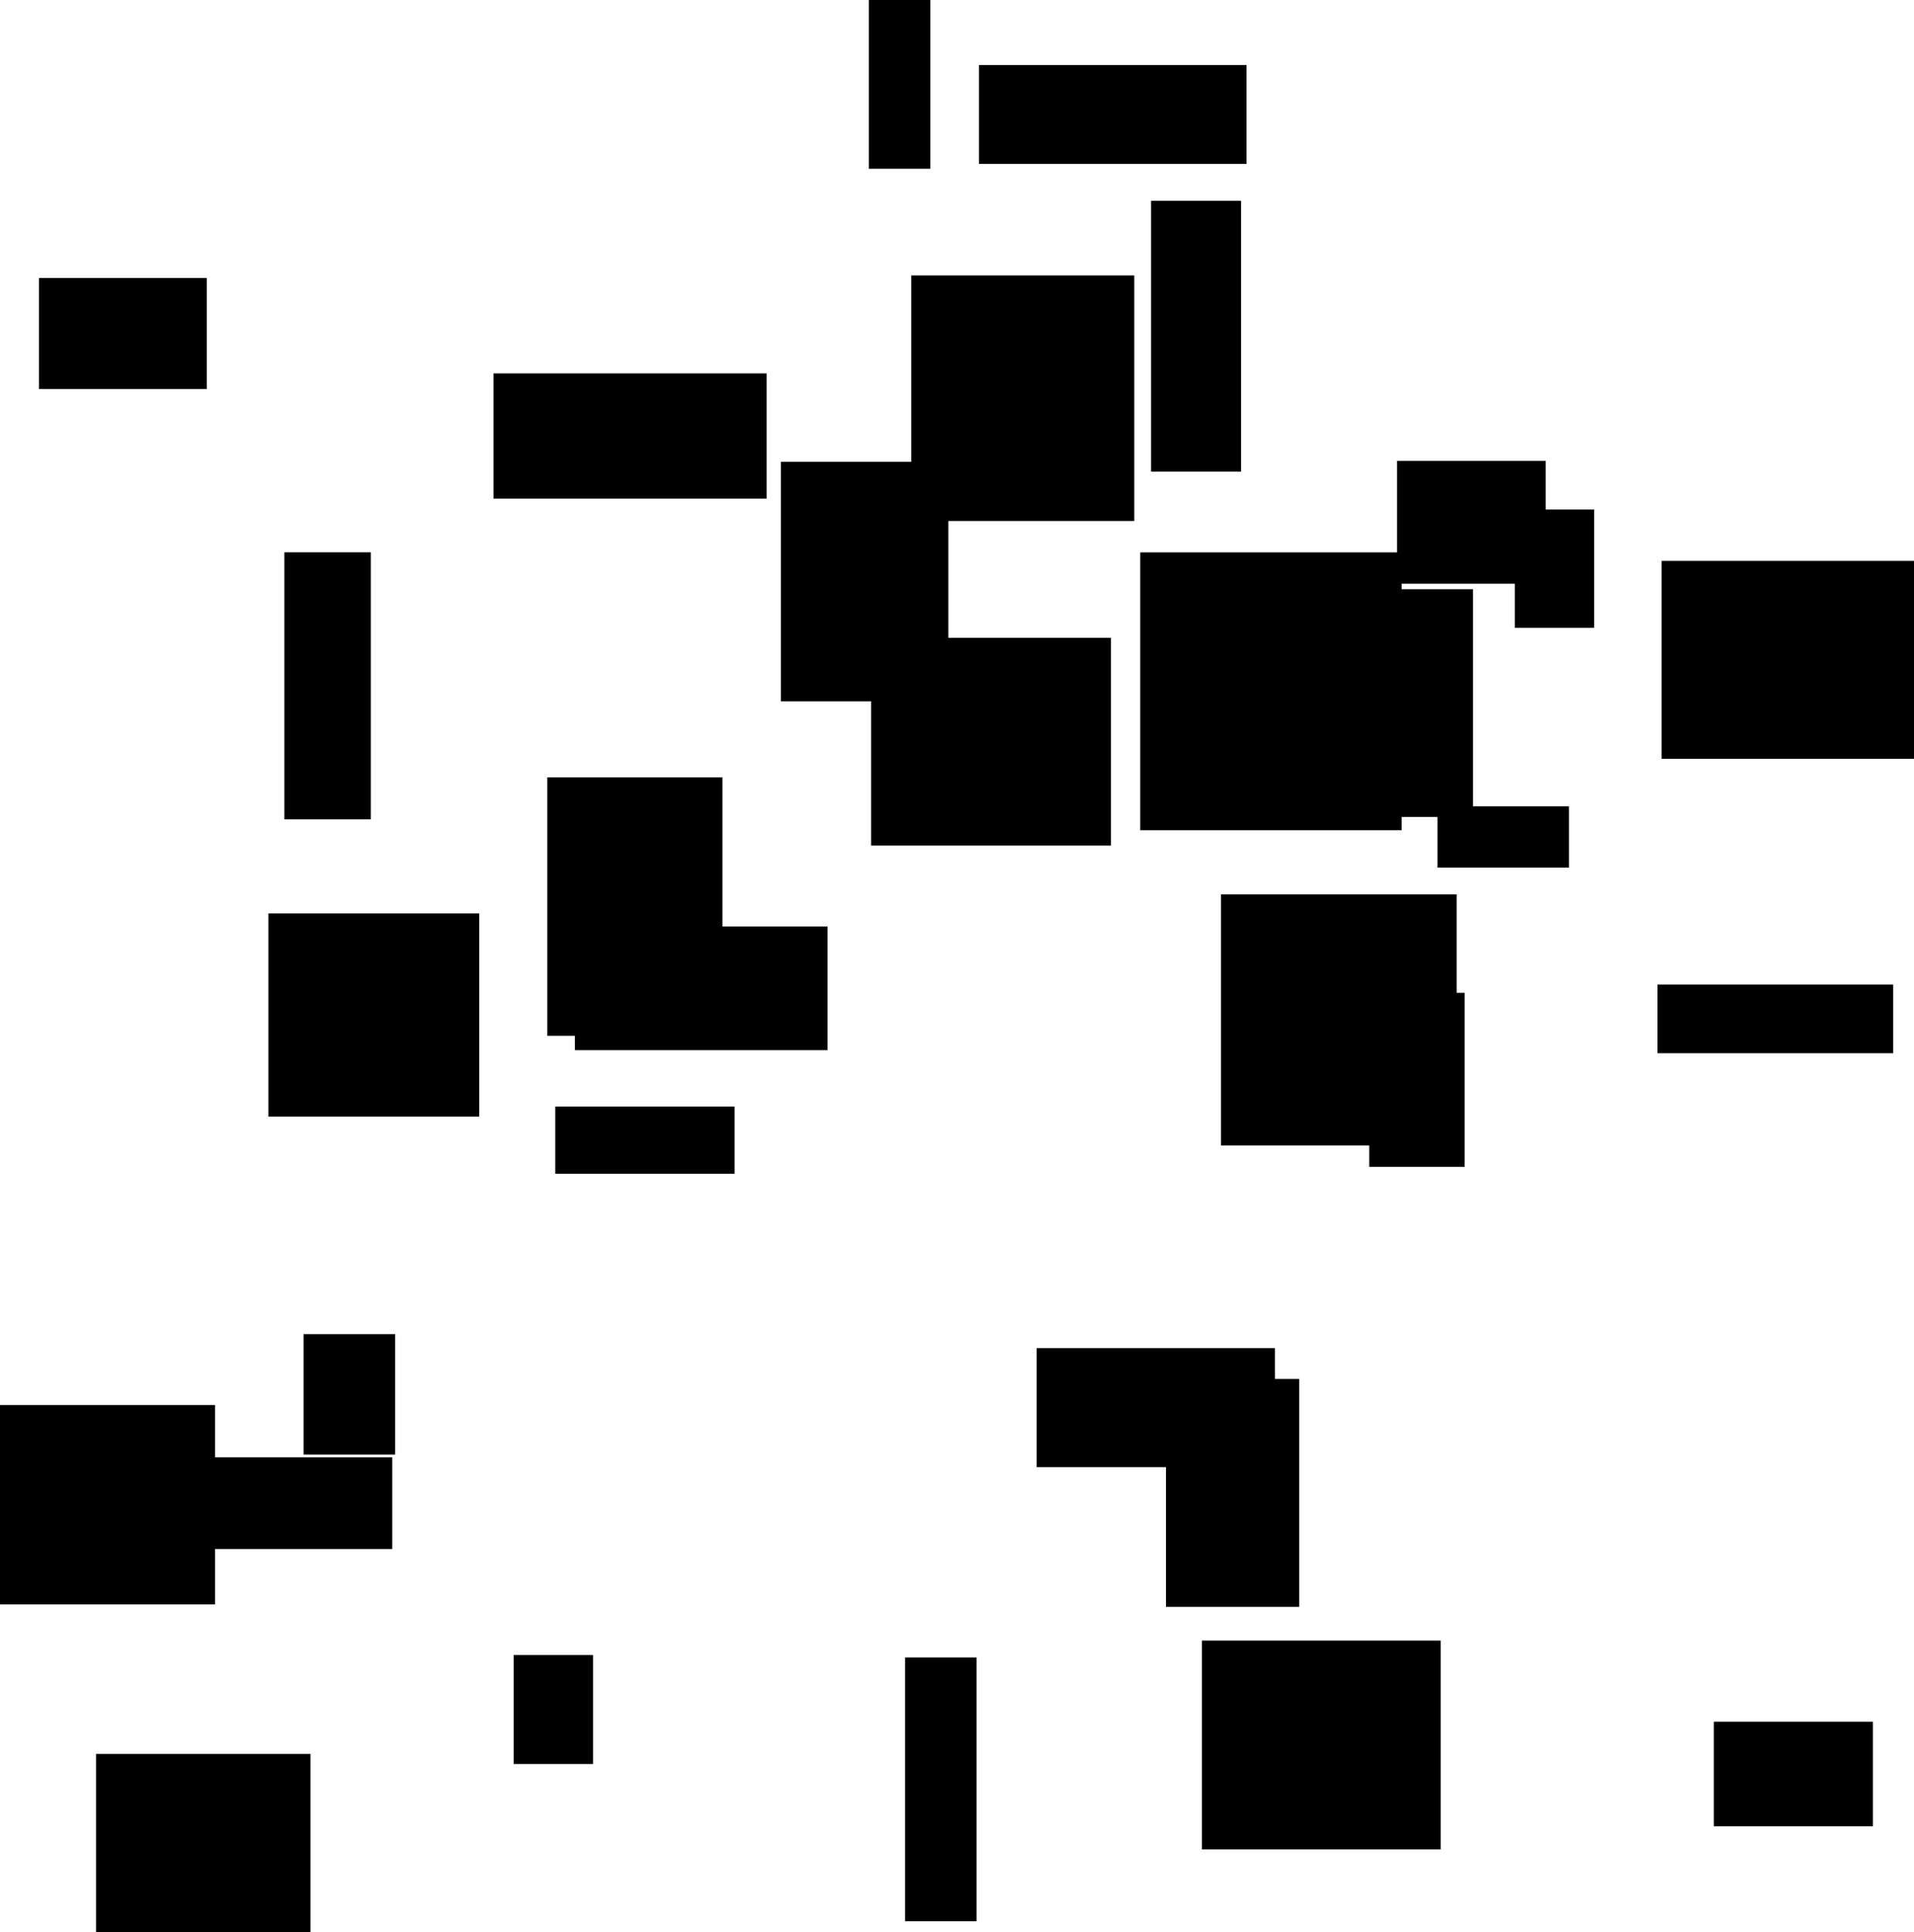 <?xml version="1.0" encoding="UTF-8"?>
<!DOCTYPE svg PUBLIC "-//W3C//DTD SVG 1.1//EN"
    "http://www.w3.org/Graphics/SVG/1.1/DTD/svg11.dtd"><svg stroke="rgb(0,0,0)" xmlns="http://www.w3.org/2000/svg" font-size="1" width="800" stroke-opacity="1" xmlns:xlink="http://www.w3.org/1999/xlink" viewBox="0.0 0.0 800.0 807.47" height="807.47" version="1.1"><defs></defs><g fill="rgb(0,0,0)" stroke="rgb(0,0,0)" stroke-linecap="butt" stroke-width="3.215" stroke-miterlimit="10.0" fill-opacity="1.0" stroke-opacity="1.0" stroke-linejoin="miter"><path d="M 300.348,431.231 l -0,-104.761 h -70.009 l -0,104.761 Z"/></g><g fill="rgb(0,0,0)" stroke="rgb(0,0,0)" stroke-linecap="butt" stroke-width="3.215" stroke-miterlimit="10.0" fill-opacity="1.0" stroke-opacity="1.0" stroke-linejoin="miter"><path d="M 800,315.491 l -0,-79.494 h -103.885 l -0,79.494 Z"/></g><g fill="rgb(0,0,0)" stroke="rgb(0,0,0)" stroke-linecap="butt" stroke-width="3.215" stroke-miterlimit="10.0" fill-opacity="1.0" stroke-opacity="1.0" stroke-linejoin="miter"><path d="M 541.43,669.875 l -0,-92.049 h -52.477 l -0,92.049 Z"/></g><g fill="rgb(0,0,0)" stroke="rgb(0,0,0)" stroke-linecap="butt" stroke-width="3.215" stroke-miterlimit="10.0" fill-opacity="1.0" stroke-opacity="1.0" stroke-linejoin="miter"><path d="M 246.265,735.549 l -0,-42.315 h -29.973 l -0,42.315 Z"/></g><g fill="rgb(0,0,0)" stroke="rgb(0,0,0)" stroke-linecap="butt" stroke-width="3.215" stroke-miterlimit="10.0" fill-opacity="1.0" stroke-opacity="1.0" stroke-linejoin="miter"><path d="M 305.433,488.9 l -0,-24.88 h -71.729 l -0,24.88 Z"/></g><g fill="rgb(0,0,0)" stroke="rgb(0,0,0)" stroke-linecap="butt" stroke-width="3.215" stroke-miterlimit="10.0" fill-opacity="1.0" stroke-opacity="1.0" stroke-linejoin="miter"><path d="M 472.484,216.115 l -0,-99.427 h -89.982 l -0,99.427 Z"/></g><g fill="rgb(0,0,0)" stroke="rgb(0,0,0)" stroke-linecap="butt" stroke-width="3.215" stroke-miterlimit="10.0" fill-opacity="1.0" stroke-opacity="1.0" stroke-linejoin="miter"><path d="M 584.238,345.352 l -0,-112.899 h -106.035 l -0,112.899 Z"/></g><g fill="rgb(0,0,0)" stroke="rgb(0,0,0)" stroke-linecap="butt" stroke-width="3.215" stroke-miterlimit="10.0" fill-opacity="1.0" stroke-opacity="1.0" stroke-linejoin="miter"><path d="M 517.136,195.463 l -0,-109.944 h -34.409 l -0,109.944 Z"/></g><g fill="rgb(0,0,0)" stroke="rgb(0,0,0)" stroke-linecap="butt" stroke-width="3.215" stroke-miterlimit="10.0" fill-opacity="1.0" stroke-opacity="1.0" stroke-linejoin="miter"><path d="M 644.442,242.33 l -0,-48.141 h -58.917 l -0,48.141 Z"/></g><g fill="rgb(0,0,0)" stroke="rgb(0,0,0)" stroke-linecap="butt" stroke-width="3.215" stroke-miterlimit="10.0" fill-opacity="1.0" stroke-opacity="1.0" stroke-linejoin="miter"><path d="M 610.583,486.01 l -0,-69.503 h -36.668 l -0,69.503 Z"/></g><g fill="rgb(0,0,0)" stroke="rgb(0,0,0)" stroke-linecap="butt" stroke-width="3.215" stroke-miterlimit="10.0" fill-opacity="1.0" stroke-opacity="1.0" stroke-linejoin="miter"><path d="M 162.348,645.705 l -0,-35.112 h -72.239 l -0,35.112 Z"/></g><g fill="rgb(0,0,0)" stroke="rgb(0,0,0)" stroke-linecap="butt" stroke-width="3.215" stroke-miterlimit="10.0" fill-opacity="1.0" stroke-opacity="1.0" stroke-linejoin="miter"><path d="M 88.263,668.847 l -0,-80.097 h -88.263 l -0,80.097 Z"/></g><g fill="rgb(0,0,0)" stroke="rgb(0,0,0)" stroke-linecap="butt" stroke-width="3.215" stroke-miterlimit="10.0" fill-opacity="1.0" stroke-opacity="1.0" stroke-linejoin="miter"><path d="M 198.693,465.019 l -0,-81.71 h -84.906 l -0,81.71 Z"/></g><g fill="rgb(0,0,0)" stroke="rgb(0,0,0)" stroke-linecap="butt" stroke-width="3.215" stroke-miterlimit="10.0" fill-opacity="1.0" stroke-opacity="1.0" stroke-linejoin="miter"><path d="M 128.171,807.47 l -0,-72.91 h -86.415 l -0,72.91 Z"/></g><g fill="rgb(0,0,0)" stroke="rgb(0,0,0)" stroke-linecap="butt" stroke-width="3.215" stroke-miterlimit="10.0" fill-opacity="1.0" stroke-opacity="1.0" stroke-linejoin="miter"><path d="M 531.285,611.486 l -0,-46.521 h -96.383 l -0,46.521 Z"/></g><g fill="rgb(0,0,0)" stroke="rgb(0,0,0)" stroke-linecap="butt" stroke-width="3.215" stroke-miterlimit="10.0" fill-opacity="1.0" stroke-opacity="1.0" stroke-linejoin="miter"><path d="M 394.762,291.458 l -0,-96.86 h -66.783 l -0,96.86 Z"/></g><g fill="rgb(0,0,0)" stroke="rgb(0,0,0)" stroke-linecap="butt" stroke-width="3.215" stroke-miterlimit="10.0" fill-opacity="1.0" stroke-opacity="1.0" stroke-linejoin="miter"><path d="M 163.565,606.229 l -0,-47.083 h -35.065 l -0,47.083 Z"/></g><g fill="rgb(0,0,0)" stroke="rgb(0,0,0)" stroke-linecap="butt" stroke-width="3.215" stroke-miterlimit="10.0" fill-opacity="1.0" stroke-opacity="1.0" stroke-linejoin="miter"><path d="M 387.258,68.922 l -0,-68.922 h -22.511 l -0,68.922 Z"/></g><g fill="rgb(0,0,0)" stroke="rgb(0,0,0)" stroke-linecap="butt" stroke-width="3.215" stroke-miterlimit="10.0" fill-opacity="1.0" stroke-opacity="1.0" stroke-linejoin="miter"><path d="M 84.834,160.977 l -0,-43.223 h -66.954 l -0,43.223 Z"/></g><g fill="rgb(0,0,0)" stroke="rgb(0,0,0)" stroke-linecap="butt" stroke-width="3.215" stroke-miterlimit="10.0" fill-opacity="1.0" stroke-opacity="1.0" stroke-linejoin="miter"><path d="M 607.226,477.053 l -0,-101.718 h -95.29 l -0,101.718 Z"/></g><g fill="rgb(0,0,0)" stroke="rgb(0,0,0)" stroke-linecap="butt" stroke-width="3.215" stroke-miterlimit="10.0" fill-opacity="1.0" stroke-opacity="1.0" stroke-linejoin="miter"><path d="M 654.191,360.94 l -0,-22.39 h -51.768 l -0,22.39 Z"/></g><g fill="rgb(0,0,0)" stroke="rgb(0,0,0)" stroke-linecap="butt" stroke-width="3.215" stroke-miterlimit="10.0" fill-opacity="1.0" stroke-opacity="1.0" stroke-linejoin="miter"><path d="M 614.084,339.783 l -0,-91.944 h -52.144 l -0,91.944 Z"/></g><g fill="rgb(0,0,0)" stroke="rgb(0,0,0)" stroke-linecap="butt" stroke-width="3.215" stroke-miterlimit="10.0" fill-opacity="1.0" stroke-opacity="1.0" stroke-linejoin="miter"><path d="M 462.749,351.755 l -0,-83.628 h -97.054 l -0,83.628 Z"/></g><g fill="rgb(0,0,0)" stroke="rgb(0,0,0)" stroke-linecap="butt" stroke-width="3.215" stroke-miterlimit="10.0" fill-opacity="1.0" stroke-opacity="1.0" stroke-linejoin="miter"><path d="M 318.824,206.78 l -0,-49.141 h -110.937 l -0,49.141 Z"/></g><g fill="rgb(0,0,0)" stroke="rgb(0,0,0)" stroke-linecap="butt" stroke-width="3.215" stroke-miterlimit="10.0" fill-opacity="1.0" stroke-opacity="1.0" stroke-linejoin="miter"><path d="M 344.272,437.239 l -0,-48.465 h -102.377 l -0,48.465 Z"/></g><g fill="rgb(0,0,0)" stroke="rgb(0,0,0)" stroke-linecap="butt" stroke-width="3.215" stroke-miterlimit="10.0" fill-opacity="1.0" stroke-opacity="1.0" stroke-linejoin="miter"><path d="M 519.418,66.905 l -0,-38.106 h -108.622 l -0,38.106 Z"/></g><g fill="rgb(0,0,0)" stroke="rgb(0,0,0)" stroke-linecap="butt" stroke-width="3.215" stroke-miterlimit="10.0" fill-opacity="1.0" stroke-opacity="1.0" stroke-linejoin="miter"><path d="M 153.386,340.783 l -0,-108.364 h -32.925 l -0,108.364 Z"/></g><g fill="rgb(0,0,0)" stroke="rgb(0,0,0)" stroke-linecap="butt" stroke-width="3.215" stroke-miterlimit="10.0" fill-opacity="1.0" stroke-opacity="1.0" stroke-linejoin="miter"><path d="M 600.538,771.246 l -0,-84.054 h -96.581 l -0,84.054 Z"/></g><g fill="rgb(0,0,0)" stroke="rgb(0,0,0)" stroke-linecap="butt" stroke-width="3.215" stroke-miterlimit="10.0" fill-opacity="1.0" stroke-opacity="1.0" stroke-linejoin="miter"><path d="M 781.222,761.573 l -0,-40.476 h -63.283 l -0,40.476 Z"/></g><g fill="rgb(0,0,0)" stroke="rgb(0,0,0)" stroke-linecap="butt" stroke-width="3.215" stroke-miterlimit="10.0" fill-opacity="1.0" stroke-opacity="1.0" stroke-linejoin="miter"><path d="M 406.569,801.252 l -0,-107.003 h -26.651 l -0,107.003 Z"/></g><g fill="rgb(0,0,0)" stroke="rgb(0,0,0)" stroke-linecap="butt" stroke-width="3.215" stroke-miterlimit="10.0" fill-opacity="1.0" stroke-opacity="1.0" stroke-linejoin="miter"><path d="M 664.704,260.733 l -0,-46.204 h -29.962 l -0,46.204 Z"/></g><g fill="rgb(0,0,0)" stroke="rgb(0,0,0)" stroke-linecap="butt" stroke-width="3.215" stroke-miterlimit="10.0" fill-opacity="1.0" stroke-opacity="1.0" stroke-linejoin="miter"><path d="M 789.678,438.521 l -0,-25.49 h -95.293 l -0,25.49 Z"/></g></svg>